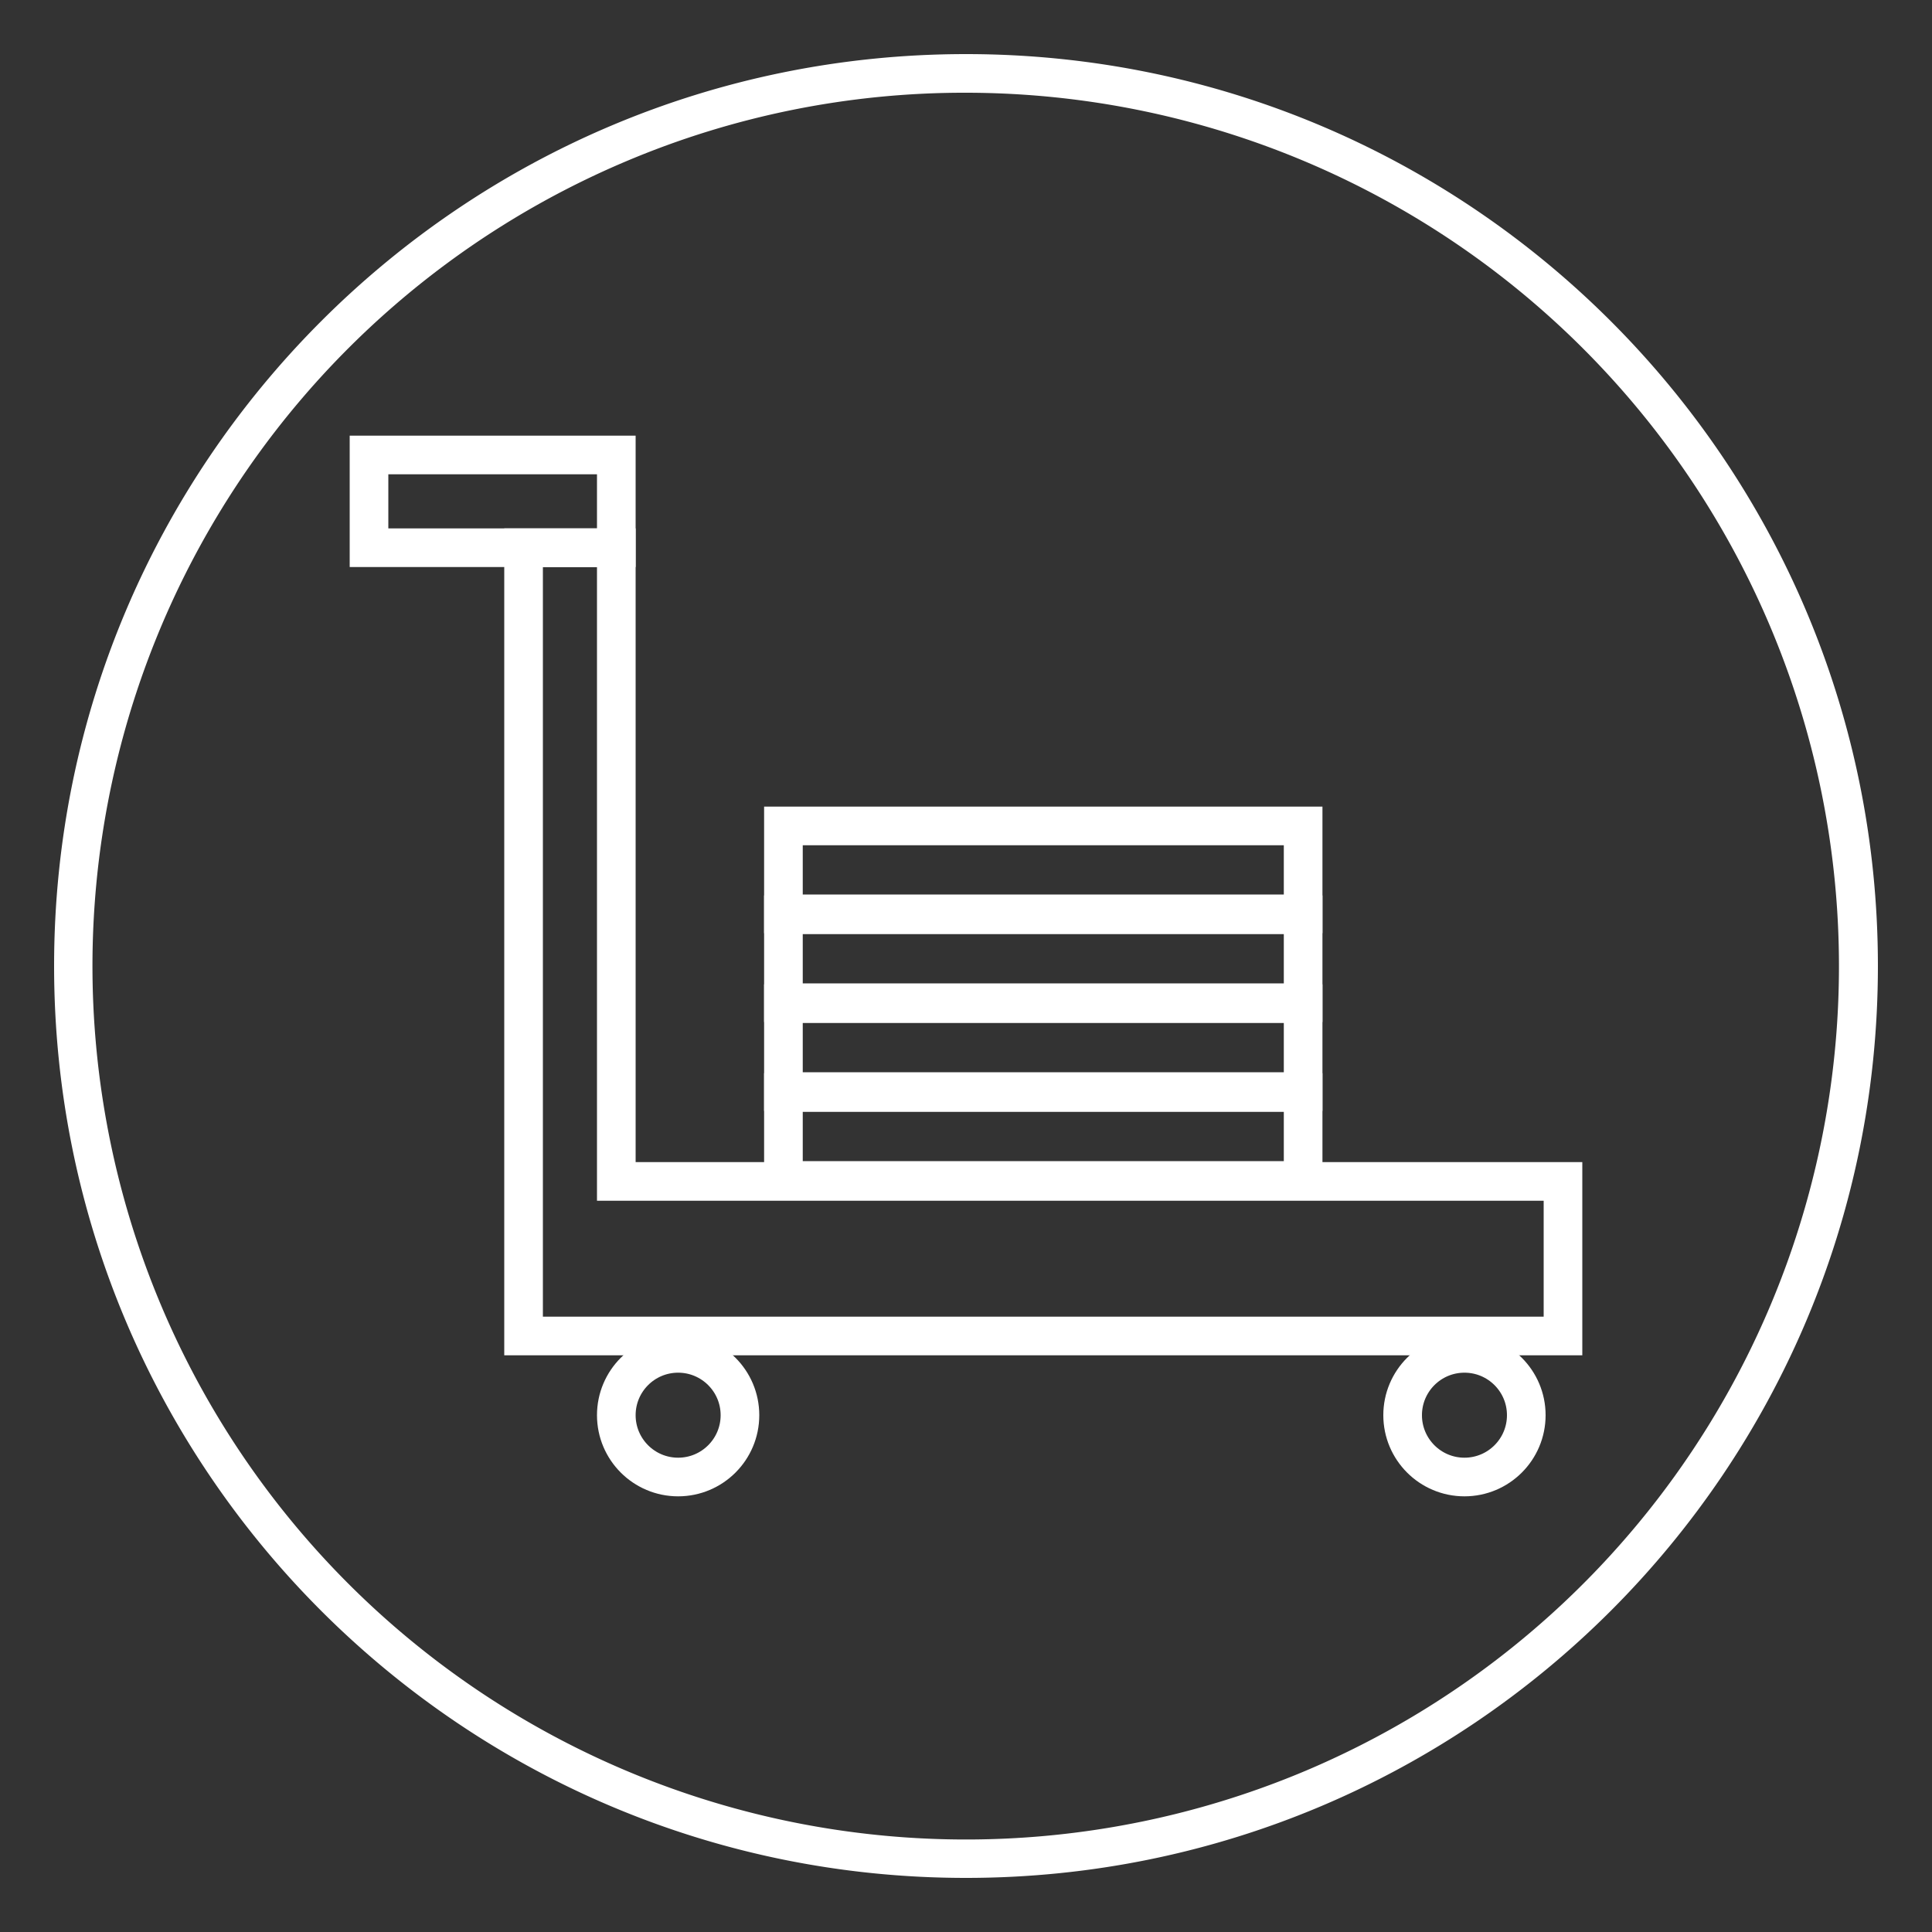 <svg xmlns="http://www.w3.org/2000/svg" viewBox="0 0 1000 1000"><rect x="0" y="0" width="1000" height="1000" fill="#333333" stroke="none"/><defs><style>.a{fill:#fff;}.b{fill:none;stroke:#fff;stroke-miterlimit:10;stroke-width:20px;}</style></defs><title>materiel_2</title><path class="a" d="M500,48A452.12,452.12,0,0,1,675.93,916.49a452.12,452.12,0,0,1-351.87-833A449.15,449.15,0,0,1,500,48m0-20C239.32,28,28,239.32,28,500S239.32,972,500,972,972,760.68,972,500,760.68,28,500,28Z"/><rect class="b" x="405.5" y="565.5" width="269" height="45.5"/><rect class="b" x="405.5" y="519.5" width="269" height="45.5"/><rect class="b" x="405.5" y="473.5" width="269" height="45.5"/><rect class="b" x="405.5" y="427.5" width="269" height="45.5"/><polygon class="b" points="319 611.5 319 283.5 271 283.5 271 601.5 271 691.5 319 691.5 809 691.5 809 611.5 319 611.5"/><rect class="b" x="191" y="235.5" width="128" height="48" transform="translate(510 519) rotate(180)"/><circle class="b" cx="351" cy="732.5" r="32"/><circle class="b" cx="758" cy="732.5" r="32"/></svg>
